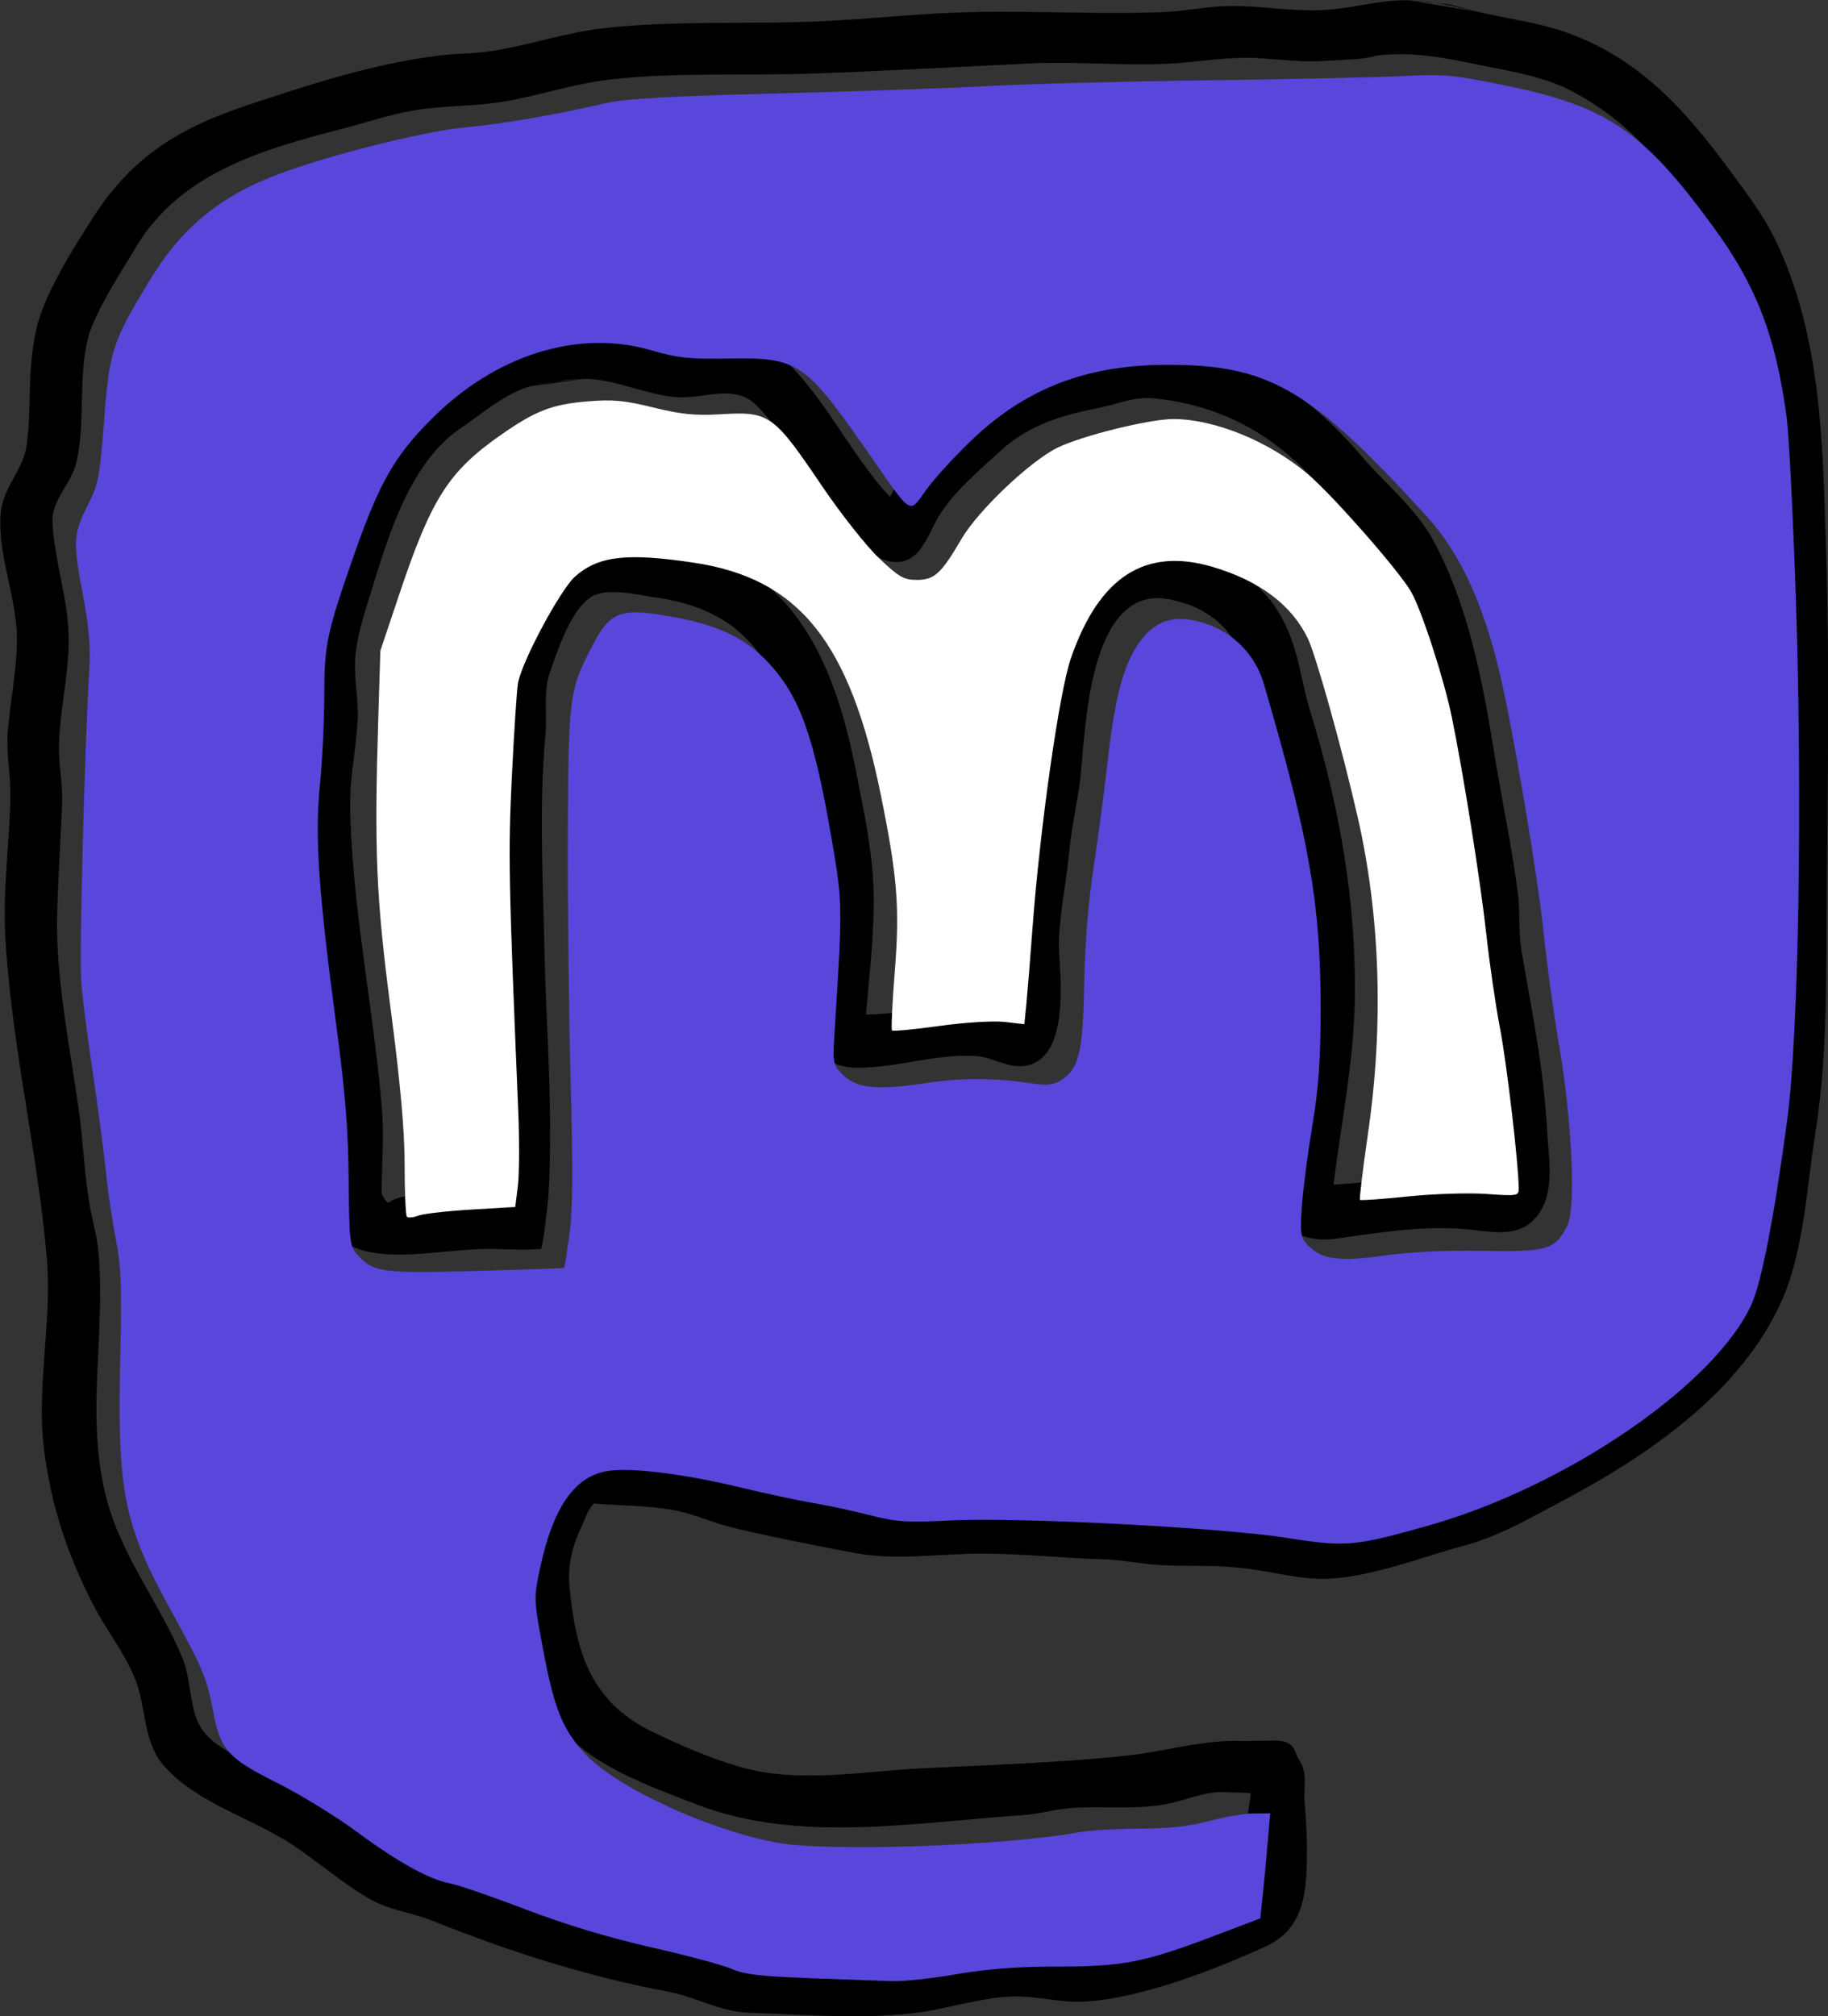<?xml version="1.0" encoding="UTF-8" standalone="no"?>
<!-- Created with Inkscape (http://www.inkscape.org/) -->

<svg
   width="17.286mm"
   height="19.057mm"
   viewBox="0 0 17.286 19.057"
   version="1.1"
   id="svg9017"
   inkscape:version="1.2.1 (9c6d41e410, 2022-07-14)"
   sodipodi:docname="Mastodon.svg"
   xmlns:inkscape="http://www.inkscape.org/namespaces/inkscape"
   xmlns:sodipodi="http://sodipodi.sourceforge.net/DTD/sodipodi-0.dtd"
   xmlns="http://www.w3.org/2000/svg"
   xmlns:svg="http://www.w3.org/2000/svg">
  <rect x="0" y="0" width="17.286" height="19.057" fill="#333333" stroke="none"/>
  <sodipodi:namedview
     id="namedview9019"
     pagecolor="#ffffff"
     bordercolor="#000000"
     borderopacity="0.25"
     inkscape:showpageshadow="2"
     inkscape:pageopacity="0.0"
     inkscape:pagecheckerboard="true"
     inkscape:deskcolor="#d1d1d1"
     inkscape:document-units="mm"
     showgrid="false"
     inkscape:zoom="0.914906"
     inkscape:cx="101.64979"
     inkscape:cy="40.441313"
     inkscape:window-width="3840"
     inkscape:window-height="2091"
     inkscape:window-x="0"
     inkscape:window-y="32"
     inkscape:window-maximized="1"
     inkscape:current-layer="layer1" />
  <defs
     id="defs9014" />
  <g
     inkscape:label="Ebene 1"
     inkscape:groupmode="layer"
     id="layer1"
     transform="translate(-78.114,-137.67)">
    <g
       id="g8990"
       transform="translate(-44.02,35.819)">
      <path
         d="m 135.476,101.854 0.308,0.032 c 0.09,0.009 0.18,0.041 0.265,0.062 0.309,0.079 0.62,0.107 0.922,0.219 0.676,0.249 1.099,0.724 1.51,1.281 0.16,0.217 0.323,0.426 0.441,0.67 0.437,0.91 0.448,1.924 0.479,2.912 0.034,1.082 0.017,2.15 0.007,3.232 -0.007,0.781 0.014,1.539 -0.11,2.314 -0.073,0.456 -0.107,1.086 -0.302,1.539 -0.379,0.883 -1.268,1.489 -2.085,1.922 -0.311,0.164 -0.596,0.334 -0.942,0.427 -0.382,0.102 -0.902,0.309 -1.324,0.311 -0.233,8.2e-4 -0.453,-0.061 -0.683,-0.092 -0.336,-0.045 -0.508,-0.022 -0.837,-0.037 -0.185,-0.008 -0.368,-0.051 -0.554,-0.056 -0.357,-0.009 -0.787,-0.054 -1.151,-0.054 -0.375,0 -0.798,0.065 -1.169,0 -0.295,-0.051 -0.952,-0.185 -1.194,-0.246 -0.184,-0.046 -0.371,-0.133 -0.56,-0.166 -0.244,-0.043 -0.497,-0.041 -0.745,-0.061 -0.007,-8.1e-4 -0.05,0.058 -0.064,0.091 -0.029,0.067 -0.058,0.133 -0.087,0.2 -0.062,0.142 -0.097,0.32 -0.083,0.477 0.055,0.605 0.186,1.097 0.776,1.385 0.253,0.124 0.69,0.321 1.034,0.382 0.491,0.086 1.01,-0.005 1.502,-0.031 0.642,-0.032 1.294,-0.052 1.933,-0.118 0.383,-0.039 0.741,-0.157 1.126,-0.141 0.006,0 0.19,-0.002 0.263,-0.004 0.144,-0.003 0.207,0.016 0.246,0.146 0.002,0.006 0.05,0.076 0.06,0.117 0.023,0.097 0.012,0.161 0.01,0.265 0,0.012 0.025,0.32 0.025,0.474 -0.002,0.386 -0.002,0.765 -0.388,0.942 -0.469,0.216 -1.185,0.495 -1.717,0.523 -0.229,0.012 -0.424,-0.05 -0.652,-0.049 -0.279,8.2e-4 -0.642,0.113 -0.886,0.148 -0.528,0.074 -1.105,0.024 -1.637,0.006 -0.279,-0.01 -0.492,-0.148 -0.757,-0.198 -0.775,-0.145 -1.511,-0.382 -2.243,-0.675 -0.191,-0.076 -0.382,-0.092 -0.564,-0.192 -0.26,-0.144 -0.507,-0.362 -0.751,-0.523 -0.386,-0.255 -0.899,-0.389 -1.213,-0.745 -0.204,-0.232 -0.164,-0.559 -0.277,-0.831 -0.105,-0.253 -0.264,-0.444 -0.388,-0.683 -0.247,-0.479 -0.399,-0.935 -0.468,-1.465 -0.078,-0.598 0.076,-1.211 0.025,-1.816 -0.088,-1.027 -0.341,-2.039 -0.394,-3.072 -0.021,-0.414 0.042,-0.879 0.049,-1.287 0.004,-0.216 -0.041,-0.412 -0.024,-0.628 0.02,-0.258 0.089,-0.598 0.086,-0.88 -0.004,-0.395 -0.182,-0.775 -0.154,-1.17 0.018,-0.253 0.215,-0.416 0.246,-0.652 0.053,-0.403 -0.001,-0.636 0.086,-1.071 0.069,-0.346 0.363,-0.801 0.535,-1.071 0.375,-0.586 0.819,-0.857 1.482,-1.077 0.596,-0.197 1.174,-0.387 1.799,-0.464 0.163,-0.02 0.33,-0.017 0.492,-0.042 0.352,-0.053 0.698,-0.175 1.052,-0.215 0.633,-0.073 1.285,-0.041 1.92,-0.061 0.417,-0.013 0.834,-0.057 1.249,-0.08 0.706,-0.04 1.417,0.014 2.123,-0.012 0.187,-0.007 0.373,-0.046 0.56,-0.055 0.299,-0.015 0.535,0.035 0.837,0.037 0.308,0.002 0.457,-0.054 0.739,-0.086 0.276,-0.031 0.548,0.028 0.813,0.095 l -0.597,-0.101 z m -0.092,0.486 c 0,0 -0.095,0.01 -0.142,0.019 -0.092,0.018 -0.183,0.045 -0.277,0.05 -0.479,0.029 -0.422,0.032 -0.886,-0.006 -0.329,-0.026 -0.609,0.04 -0.942,0.052 -0.419,0.016 -0.843,-0.024 -1.262,-0.004 -0.706,0.033 -1.412,0.074 -2.117,0.097 -0.615,0.019 -1.246,-0.015 -1.859,0.055 -0.352,0.04 -0.697,0.163 -1.046,0.215 -0.272,0.041 -0.553,0.031 -0.825,0.08 -0.221,0.04 -0.436,0.113 -0.653,0.169 -0.792,0.205 -1.572,0.43 -1.987,1.174 -0.032,0.058 -0.366,0.562 -0.425,0.817 -0.089,0.386 -0.022,0.778 -0.105,1.157 -0.044,0.204 -0.238,0.36 -0.228,0.572 0.018,0.379 0.157,0.744 0.154,1.126 -0.002,0.316 -0.082,0.651 -0.092,0.96 -0.007,0.182 0.033,0.361 0.03,0.542 -0.002,0.172 -0.053,0.944 -0.049,1.219 0.009,0.565 0.123,1.129 0.203,1.687 0.042,0.292 0.053,0.589 0.099,0.88 0.026,0.167 0.079,0.336 0.092,0.505 0.062,0.761 -0.115,1.485 0.055,2.234 0.135,0.595 0.512,1.04 0.739,1.588 0.083,0.201 0.061,0.471 0.172,0.652 0.144,0.235 0.542,0.348 0.763,0.468 0.416,0.224 0.77,0.622 1.213,0.788 0.104,0.039 0.22,0.046 0.326,0.08 0.389,0.126 0.758,0.304 1.151,0.425 0.435,0.134 0.696,0.151 1.114,0.259 0.14,0.036 0.268,0.111 0.406,0.148 0.195,0.052 0.351,0.01 0.554,0.012 0.349,0.005 0.61,0.049 0.972,0.037 0.301,-0.01 0.563,-0.088 0.868,-0.135 0.361,-0.056 0.708,0.053 1.065,0 0.463,-0.069 0.96,-0.299 1.391,-0.453 0.006,-0.003 0.028,-0.158 0.032,-0.236 0.017,-0.332 0.021,-0.44 0.071,-0.739 8.1e-4,-0.006 8.1e-4,-0.022 8.1e-4,-0.031 0,-0.006 -0.181,-0.01 -0.271,-0.012 -0.139,-0.003 -0.309,0.059 -0.437,0.093 -0.337,0.088 -0.676,0.029 -1.015,0.06 -0.142,0.013 -0.282,0.055 -0.425,0.064 -1.011,0.067 -2.132,0.272 -3.094,-0.102 -0.529,-0.206 -1.227,-0.439 -1.473,-1.021 -0.079,-0.186 -0.115,-0.416 -0.153,-0.616 -0.034,-0.175 -0.085,-0.377 -0.075,-0.56 0.008,-0.145 0.061,-0.319 0.096,-0.463 0.023,-0.094 0.074,-0.188 0.111,-0.272 0.173,-0.401 0.433,-0.422 0.834,-0.389 0.453,0.038 0.676,0.109 1.108,0.219 0.228,0.058 0.465,0.08 0.696,0.129 0.178,0.038 0.396,0.119 0.591,0.129 0.33,0.017 0.7,-0.038 1.028,-0.025 0.7,0.029 1.401,0.069 2.099,0.105 0.369,0.019 0.803,0.176 1.176,0.129 0.352,-0.044 0.686,-0.181 1.029,-0.274 0.294,-0.079 0.56,-0.217 0.826,-0.36 0.655,-0.351 1.294,-0.772 1.746,-1.38 0.199,-0.268 0.254,-0.551 0.308,-0.874 0.147,-0.882 0.284,-1.733 0.264,-2.629 -0.014,-0.6 0.025,-1.197 0.031,-1.797 0.006,-0.622 -0.024,-1.238 -0.049,-1.859 -0.03,-0.754 -0.013,-1.535 -0.234,-2.265 -0.133,-0.442 -0.329,-0.74 -0.596,-1.104 -0.32,-0.438 -0.572,-0.735 -1.054,-1.001 -0.273,-0.151 -0.573,-0.196 -0.874,-0.257 -0.406,-0.083 -0.728,-0.153 -1.139,-0.071 l 0.369,-0.064 z"
         style="fill:#000000;fill-opacity:1;fill-rule:evenodd;stroke:none;stroke-width:0.353"
         id="path7968"
         sodipodi:nodetypes="cccsscscssssccccscscccccsscsccccccsscscscsssssscsccccsccsccssccccccccccccsccccccsssccccccccssscccccscccccccsccccscccscscssccsssssccccsscccc" />
      <path
         d="m 127.603,104.938 c 0,0 0.123,0.004 0.185,0.005 0.113,0.004 0.221,0.058 0.332,0.083 0.159,0.036 0.344,0.089 0.512,0.09 0.214,0.002 0.434,-0.081 0.646,-0.018 0.213,0.063 0.369,0.238 0.503,0.405 0.269,0.335 0.477,0.73 0.766,1.043 0.004,0.005 0.035,-0.063 0.058,-0.093 0.058,-0.077 0.114,-0.165 0.182,-0.237 0.232,-0.247 0.49,-0.543 0.787,-0.711 0.762,-0.434 1.805,-0.513 2.585,-0.074 0.321,0.181 0.606,0.444 0.843,0.724 0.215,0.254 0.517,0.497 0.678,0.79 0.337,0.614 0.474,1.343 0.584,2.025 0.071,0.435 0.164,0.876 0.222,1.312 0.025,0.186 0.005,0.38 0.037,0.566 0.108,0.625 0.208,1.096 0.242,1.706 0.013,0.232 0.069,0.528 -0.064,0.745 -0.177,0.29 -0.487,0.183 -0.763,0.166 -0.393,-0.024 -0.794,0.041 -1.182,0.096 -0.181,0.025 -0.431,-0.018 -0.505,-0.213 -0.052,-0.137 0.002,-0.322 0.015,-0.462 0.035,-0.378 0.138,-0.755 0.159,-1.133 0.06,-1.04 -0.049,-2.007 -0.365,-2.998 -0.163,-0.509 -0.114,-0.909 -0.601,-1.153 -0.072,-0.036 -0.152,-0.059 -0.23,-0.078 -0.707,-0.178 -0.807,0.914 -0.853,1.391 -0.012,0.126 -0.019,0.26 -0.039,0.387 -0.029,0.189 -0.077,0.424 -0.096,0.634 -0.022,0.242 -0.106,0.658 -0.093,0.899 0.015,0.28 0.096,1.022 -0.316,1.09 -0.167,0.027 -0.307,-0.081 -0.468,-0.092 -0.367,-0.025 -0.75,0.111 -1.12,0.111 -0.141,0 -0.297,-0.044 -0.375,-0.172 -0.091,-0.149 -0.037,-0.383 -0.022,-0.536 0.028,-0.282 0.061,-0.632 0.059,-0.923 -0.002,-0.263 -0.067,-0.559 -0.111,-0.813 -0.074,-0.428 -0.141,-0.843 -0.339,-1.237 -0.245,-0.488 -0.623,-0.698 -1.145,-0.768 -0.145,-0.02 -0.445,-0.1 -0.597,0.005 -0.184,0.127 -0.306,0.492 -0.382,0.714 -0.063,0.186 -0.022,0.394 -0.04,0.585 -0.062,0.667 -0.025,1.338 -0.01,2.007 0.017,0.791 0.085,1.558 0.038,2.351 -0.017,0.179 -0.049,0.437 -0.068,0.499 -0.17,0.016 -0.341,0 -0.511,0 -0.137,0 -0.282,0.018 -0.412,0.028 -0.297,0.022 -0.965,0.118 -1.071,-0.293 -0.045,-0.175 0.011,-0.431 0.012,-0.585 0.002,-0.29 -0.031,-0.575 -0.066,-0.862 -0.093,-0.77 -0.222,-1.538 -0.248,-2.314 -0.016,-0.471 0.043,-0.572 0.068,-1.003 0.015,-0.259 -0.046,-0.51 0,-0.769 0.061,-0.344 0.174,-0.629 0.289,-0.952 0.079,-0.22 0.154,-0.466 0.271,-0.673 0.491,-0.868 1.489,-1.488 2.487,-1.216 l -0.468,-0.076 z m 0.049,0.493 c 0,0 -0.185,0.018 -0.277,0.027 -0.069,0.006 -0.135,0.024 -0.203,0.039 -0.237,0.05 -0.517,0.292 -0.671,0.394 -0.491,0.326 -0.692,1.02 -0.856,1.547 -0.059,0.192 -0.147,0.452 -0.154,0.671 -0.006,0.183 0.036,0.364 0.025,0.548 -0.025,0.406 -0.083,0.51 -0.068,0.948 0.033,0.907 0.217,1.794 0.295,2.696 0.026,0.296 0,0.54 0,0.831 0,0.006 0.049,0.105 0.073,0.084 0.043,-0.037 0.111,-0.053 0.167,-0.056 0.264,-0.014 0.583,-0.089 0.843,-0.024 0.007,0.002 0.037,-0.475 0.037,-0.644 0,-0.417 -0.023,-0.828 -0.064,-1.243 -0.036,-0.363 -0.02,-0.903 -0.027,-1.225 -0.01,-0.444 0.004,-0.87 0.036,-1.311 0.017,-0.229 -0.012,-0.443 0.061,-0.659 0.055,-0.161 0.168,-0.358 0.242,-0.502 0.125,-0.245 0.231,-0.452 0.509,-0.544 0.268,-0.089 0.548,-0.027 0.819,0.007 0.194,0.025 0.386,0.056 0.566,0.134 0.78,0.336 1.07,1.214 1.22,1.975 0.077,0.394 0.167,0.798 0.171,1.201 0.004,0.369 -0.042,0.747 -0.073,1.114 -8.2e-4,0.006 0.151,-0.004 0.227,-0.01 0.085,-0.005 0.169,-0.022 0.252,-0.034 0.289,-0.042 0.55,-0.088 0.825,-8.1e-4 0.006,0.002 0.035,-0.244 0.037,-0.367 0.005,-0.261 0.031,-0.485 0.052,-0.751 0.037,-0.468 0.051,-0.537 0.133,-1.053 0.024,-0.151 0.025,-0.304 0.043,-0.455 0.075,-0.659 0.316,-1.838 1.213,-1.767 0.108,0.008 0.221,0.032 0.324,0.067 0.489,0.167 0.787,0.402 0.944,0.905 0.06,0.194 0.088,0.397 0.148,0.591 0.274,0.888 0.436,1.779 0.425,2.715 -0.007,0.589 -0.129,1.184 -0.202,1.767 -8.2e-4,0.006 0.2,-0.012 0.301,-0.021 0.103,-0.009 0.206,-0.024 0.308,-0.036 0.312,-0.037 0.62,-0.026 0.929,0.019 0.006,8.2e-4 0.006,-0.217 0,-0.325 -0.012,-0.212 -0.046,-0.506 -0.058,-0.646 -0.041,-0.451 -0.174,-0.89 -0.21,-1.342 -0.044,-0.554 -0.142,-1.106 -0.237,-1.656 -0.105,-0.61 -0.23,-1.247 -0.505,-1.81 -0.073,-0.15 -0.199,-0.242 -0.31,-0.366 -0.156,-0.174 -0.343,-0.425 -0.503,-0.582 -0.395,-0.388 -0.859,-0.61 -1.416,-0.665 -0.183,-0.018 -0.328,0.052 -0.504,0.087 -0.368,0.074 -0.673,0.16 -0.952,0.417 -0.203,0.187 -0.429,0.373 -0.575,0.61 -0.108,0.175 -0.175,0.465 -0.443,0.431 -0.196,-0.025 -0.352,-0.249 -0.467,-0.373 -0.32,-0.342 -0.481,-0.77 -0.813,-1.104 -0.214,-0.215 -0.496,-0.056 -0.769,-0.08 -0.291,-0.025 -0.572,-0.172 -0.862,-0.172 -0.176,0 -0.341,0.035 -0.511,0.071 l 0.505,-0.071 z"
         style="fill:#000000;fill-opacity:1;fill-rule:evenodd;stroke:none;stroke-width:0.353"
         id="path7970"
         sodipodi:nodetypes="ccsccscccsssscccscsscccssccccccssssccsscsccccscsccsscsscccccccsccccscccsccccscccscccccccscccsscccccccsscscccsssssscccc" />
      <path
         style="fill:#5946db;fill-opacity:1;stroke:none;stroke-width:1"
         d="m 489.736,454.902 c -1.682,-0.06 -2.312,-0.135 -2.733,-0.324 -0.301,-0.135 -1.592,-0.482 -2.869,-0.771 -1.518,-0.344 -3.077,-0.814 -4.498,-1.356 -1.197,-0.457 -2.396,-0.87 -2.664,-0.919 -0.758,-0.138 -1.866,-0.748 -3.352,-1.846 -0.748,-0.553 -2.038,-1.344 -2.866,-1.757 -1.744,-0.87 -2.007,-1.168 -2.269,-2.558 -0.221,-1.173 -0.359,-1.503 -1.51,-3.598 -1.688,-3.073 -1.913,-4.211 -1.8,-9.078 0.057,-2.436 0.028,-3.213 -0.151,-4.099 -0.121,-0.601 -0.285,-1.708 -0.363,-2.459 -0.078,-0.751 -0.29,-2.35 -0.47,-3.552 -0.18,-1.202 -0.365,-2.647 -0.41,-3.211 -0.074,-0.92 0.119,-8.34 0.289,-11.147 0.048,-0.788 -0.014,-1.534 -0.216,-2.596 -0.372,-1.964 -0.36,-2.234 0.146,-3.236 0.395,-0.781 0.443,-1.028 0.598,-3.056 0.189,-2.471 0.286,-2.773 1.592,-4.943 1.158,-1.925 2.531,-3.059 4.664,-3.852 1.866,-0.694 5.112,-1.508 6.584,-1.65 1.438,-0.139 3.212,-0.445 5.123,-0.884 0.631,-0.145 2.333,-0.24 5.875,-0.329 2.743,-0.069 6.186,-0.188 7.651,-0.266 1.465,-0.078 5.044,-0.171 7.953,-0.208 2.909,-0.037 6.014,-0.105 6.9,-0.151 1.454,-0.075 1.809,-0.043 3.645,0.333 3.656,0.749 4.93,1.616 7.454,5.071 1.521,2.082 2.217,3.896 2.601,6.782 0.082,0.612 0.229,3.532 0.328,6.49 0.239,7.151 0.1,15.497 -0.31,18.562 -0.458,3.428 -0.919,5.803 -1.276,6.583 -1.319,2.878 -6.617,6.499 -11.541,7.888 -2.628,0.741 -2.936,0.768 -5.028,0.436 -2.31,-0.367 -9.627,-0.746 -12.023,-0.623 -1.538,0.079 -1.923,0.054 -2.869,-0.189 -0.601,-0.154 -1.523,-0.351 -2.049,-0.439 -0.526,-0.088 -1.694,-0.338 -2.596,-0.556 -1.953,-0.472 -3.855,-0.709 -4.688,-0.584 -1.189,0.178 -1.963,1.281 -2.432,3.464 -0.226,1.054 -0.225,1.117 0.08,2.763 0.412,2.229 0.701,2.963 1.518,3.857 1.075,1.176 4.325,2.69 6.797,3.167 1.782,0.344 8.046,0.137 10.807,-0.357 0.408,-0.073 1.396,-0.133 2.195,-0.133 1.014,0 1.76,-0.082 2.468,-0.27 0.558,-0.149 1.279,-0.271 1.602,-0.273 l 0.586,-0.003 -0.091,1.059 c -0.05,0.582 -0.129,1.425 -0.176,1.873 l -0.086,0.814 -1.571,0.597 c -2.564,0.974 -3.306,1.122 -5.658,1.123 -1.441,9.6e-4 -2.53,0.083 -3.615,0.273 -0.854,0.15 -1.9,0.26 -2.323,0.246 -0.423,-0.014 -1.753,-0.061 -2.955,-0.105 z m -8.721,-25.33 c 0.013,-0.011 0.096,-0.543 0.186,-1.181 0.12,-0.853 0.132,-2.302 0.045,-5.465 -0.065,-2.367 -0.11,-6.341 -0.1,-8.83 0.019,-4.958 0.043,-5.134 0.901,-6.771 0.605,-1.154 0.981,-1.296 2.67,-1.01 1.715,0.29 2.723,0.753 3.555,1.633 1.147,1.215 1.657,2.629 2.297,6.37 0.379,2.218 0.381,2.345 0.108,6.626 -0.086,1.347 -0.082,1.371 0.273,1.725 0.499,0.497 1.199,0.572 2.922,0.315 1.388,-0.207 2.449,-0.202 3.961,0.021 0.428,0.063 0.675,0.025 0.934,-0.144 0.62,-0.406 0.764,-1.017 0.803,-3.416 0.023,-1.372 0.145,-2.904 0.328,-4.103 0.161,-1.052 0.383,-2.728 0.495,-3.724 0.252,-2.253 0.537,-3.409 1.034,-4.192 0.498,-0.785 1.075,-1.09 1.859,-0.983 1.304,0.179 2.334,1.057 2.698,2.301 1.627,5.56 2.026,7.839 2.025,11.584 -2.7e-4,1.817 -0.072,2.817 -0.297,4.167 -0.163,0.977 -0.331,2.268 -0.373,2.869 -0.068,0.982 -0.046,1.124 0.211,1.394 0.49,0.514 1.118,0.599 2.732,0.37 0.918,-0.13 2.206,-0.192 3.51,-0.168 2.3,0.042 2.579,-0.039 3.012,-0.877 0.319,-0.617 0.181,-3.726 -0.287,-6.457 -0.193,-1.127 -0.439,-2.91 -0.546,-3.962 -0.203,-1.998 -1.104,-7.342 -1.562,-9.266 -0.615,-2.582 -1.432,-4.337 -2.633,-5.654 -4.16,-4.561 -5.627,-5.408 -9.334,-5.386 -2.78,0.016 -4.915,0.833 -6.801,2.604 -0.606,0.569 -1.361,1.385 -1.677,1.814 -0.679,0.92 -0.467,1.056 -2.176,-1.394 -2.171,-3.112 -2.441,-3.292 -4.88,-3.249 -1.417,0.025 -1.851,-0.021 -2.773,-0.291 -2.617,-0.766 -5.558,0.15 -7.855,2.448 -1.304,1.304 -1.859,2.27 -2.733,4.761 -1.006,2.866 -1.093,3.274 -1.093,5.13 0,0.9 -0.07,2.324 -0.155,3.164 -0.185,1.827 -0.049,3.825 0.584,8.564 0.32,2.398 0.429,3.753 0.442,5.52 0.016,2.135 0.042,2.37 0.291,2.649 0.582,0.652 0.862,0.692 4.235,0.6 1.728,-0.047 3.153,-0.095 3.165,-0.106 z"
         id="path8276"
         transform="scale(0.265)" />
      <path
         style="fill:#ffffff;fill-opacity:1;stroke:none;stroke-width:1"
         d="m 475.404,427.745 c -0.045,-0.045 -0.082,-0.872 -0.082,-1.838 0,-1.229 -0.148,-2.893 -0.495,-5.545 -0.525,-4.025 -0.594,-5.638 -0.443,-10.484 l 0.072,-2.323 0.687,-2.049 c 1.129,-3.369 1.748,-4.341 3.582,-5.627 1.258,-0.882 1.843,-1.111 3.115,-1.217 0.908,-0.076 1.331,-0.037 2.357,0.217 0.974,0.241 1.497,0.294 2.37,0.242 1.78,-0.106 1.903,-0.02 3.653,2.565 0.663,0.979 1.574,2.132 2.025,2.562 0.71,0.677 0.89,0.781 1.352,0.781 0.628,0 0.875,-0.226 1.593,-1.458 0.589,-1.012 2.447,-2.777 3.428,-3.258 0.874,-0.428 3.275,-1.022 4.132,-1.022 1.483,0 3.444,0.805 4.817,1.977 0.877,0.748 3.164,3.348 3.651,4.15 0.366,0.602 1.188,3.119 1.474,4.515 0.409,1.994 1.023,5.858 1.229,7.735 0.115,1.052 0.335,2.558 0.487,3.347 0.241,1.247 0.661,4.821 0.669,5.697 0.003,0.293 -0.028,0.299 -1.158,0.219 -0.639,-0.045 -1.902,-0.004 -2.808,0.09 -0.906,0.095 -1.67,0.149 -1.698,0.121 -0.028,-0.028 0.101,-1.095 0.286,-2.372 0.563,-3.871 0.437,-7.745 -0.366,-11.27 -0.548,-2.408 -1.49,-5.78 -1.783,-6.386 -0.579,-1.196 -1.717,-2.051 -3.39,-2.548 -2.411,-0.715 -4.063,0.351 -5.068,3.273 -0.412,1.197 -1.104,6.069 -1.366,9.623 -0.081,1.09 -0.179,2.304 -0.218,2.698 l -0.072,0.717 -0.707,-0.082 c -0.398,-0.046 -1.416,0.017 -2.329,0.144 -0.892,0.124 -1.65,0.196 -1.686,0.161 -0.035,-0.035 0.008,-0.979 0.098,-2.098 0.181,-2.278 0.096,-3.374 -0.491,-6.27 -1.114,-5.502 -2.926,-7.756 -6.684,-8.318 -2.392,-0.358 -3.397,-0.241 -4.231,0.492 -0.525,0.461 -1.915,3.058 -2.04,3.811 -0.044,0.263 -0.142,1.769 -0.219,3.347 -0.133,2.742 -0.116,3.655 0.229,11.901 0.044,1.06 0.038,2.266 -0.013,2.679 l -0.094,0.751 -1.571,0.094 c -0.864,0.052 -1.715,0.149 -1.891,0.216 -0.176,0.067 -0.358,0.085 -0.403,0.04 z"
         id="path8915"
         transform="scale(0.265)" />
    </g>
  </g>
</svg>
